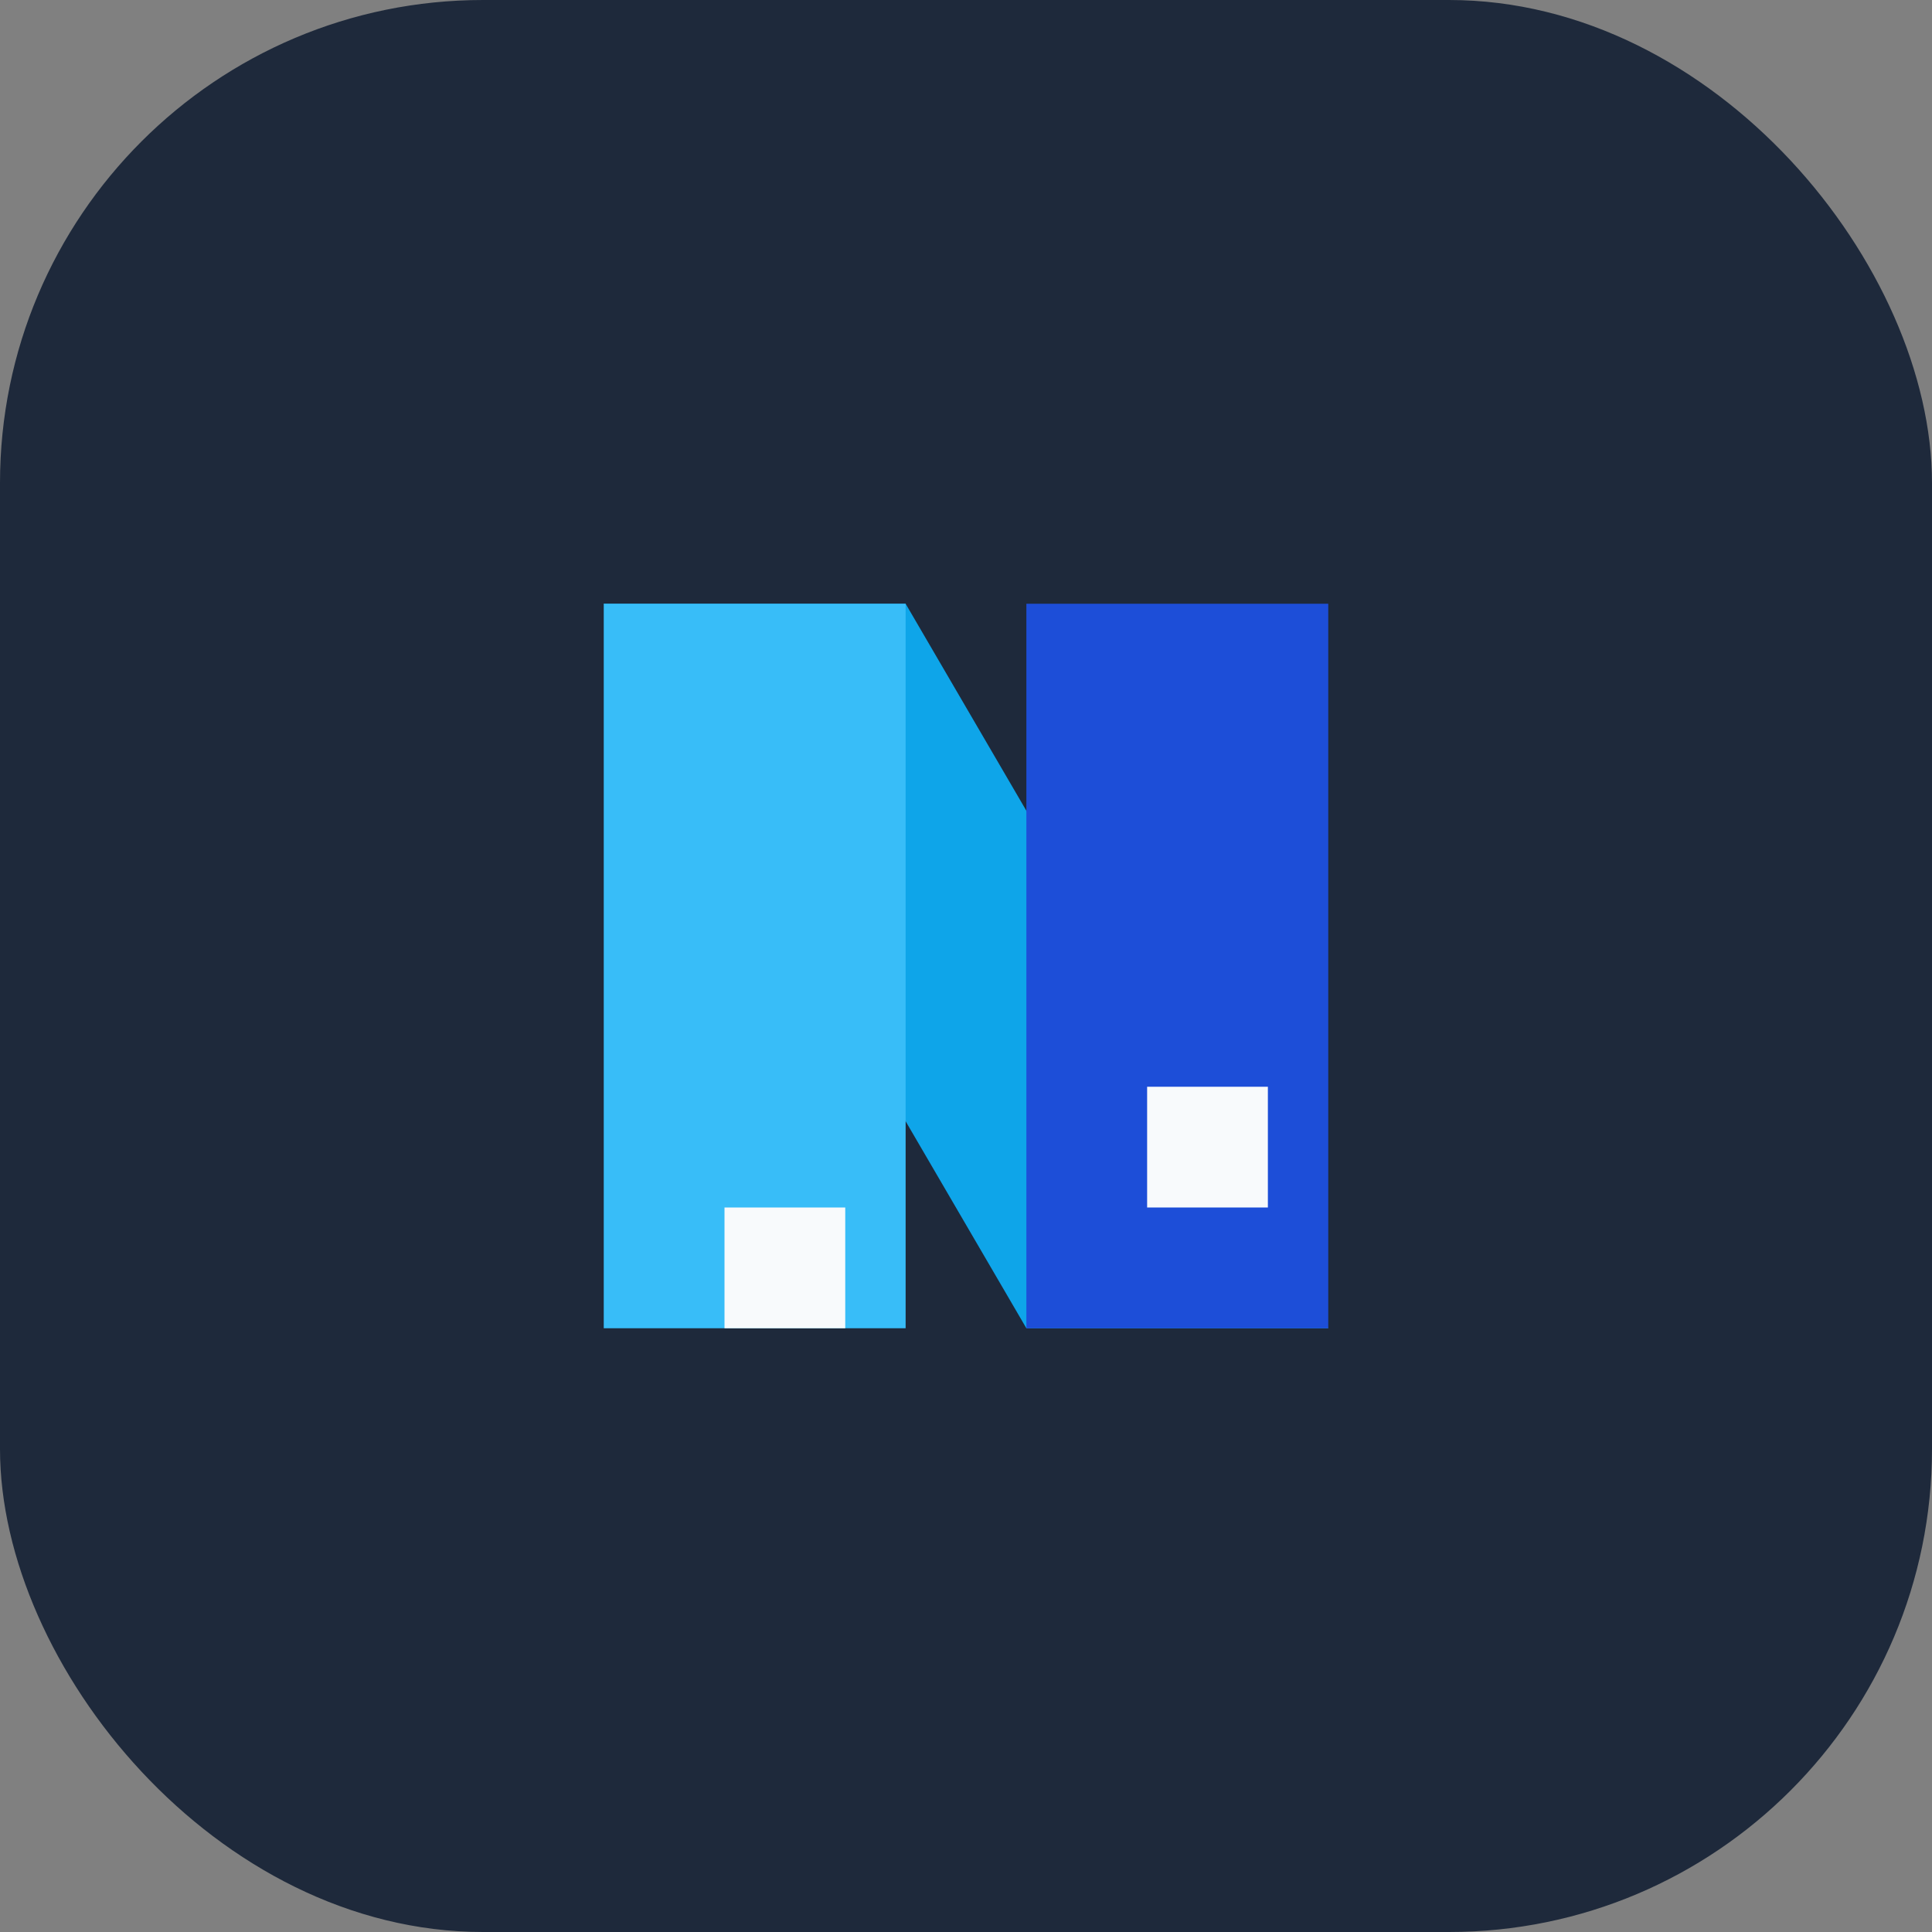 <svg width="64" height="64" viewBox="0 0 64 64" fill="none" xmlns="http://www.w3.org/2000/svg">
  <rect x="0" y="0" width="64" height="64" fill="#808080" stroke="none"/>
  <rect width="64" height="64" rx="16" fill="#1E293B" />
  <path d="M20 20h10l14 24h-10L20 20Z" fill="#0EA5E9" />
  <path d="M34 20h10v24H34V20Z" fill="#1D4ED8" />
  <path d="M20 20h10v24H20V20Z" fill="#38BDF8" />
  <path d="M24 40h4v4h-4zM38 36h4v4h-4z" fill="#F8FAFC" />
</svg>
